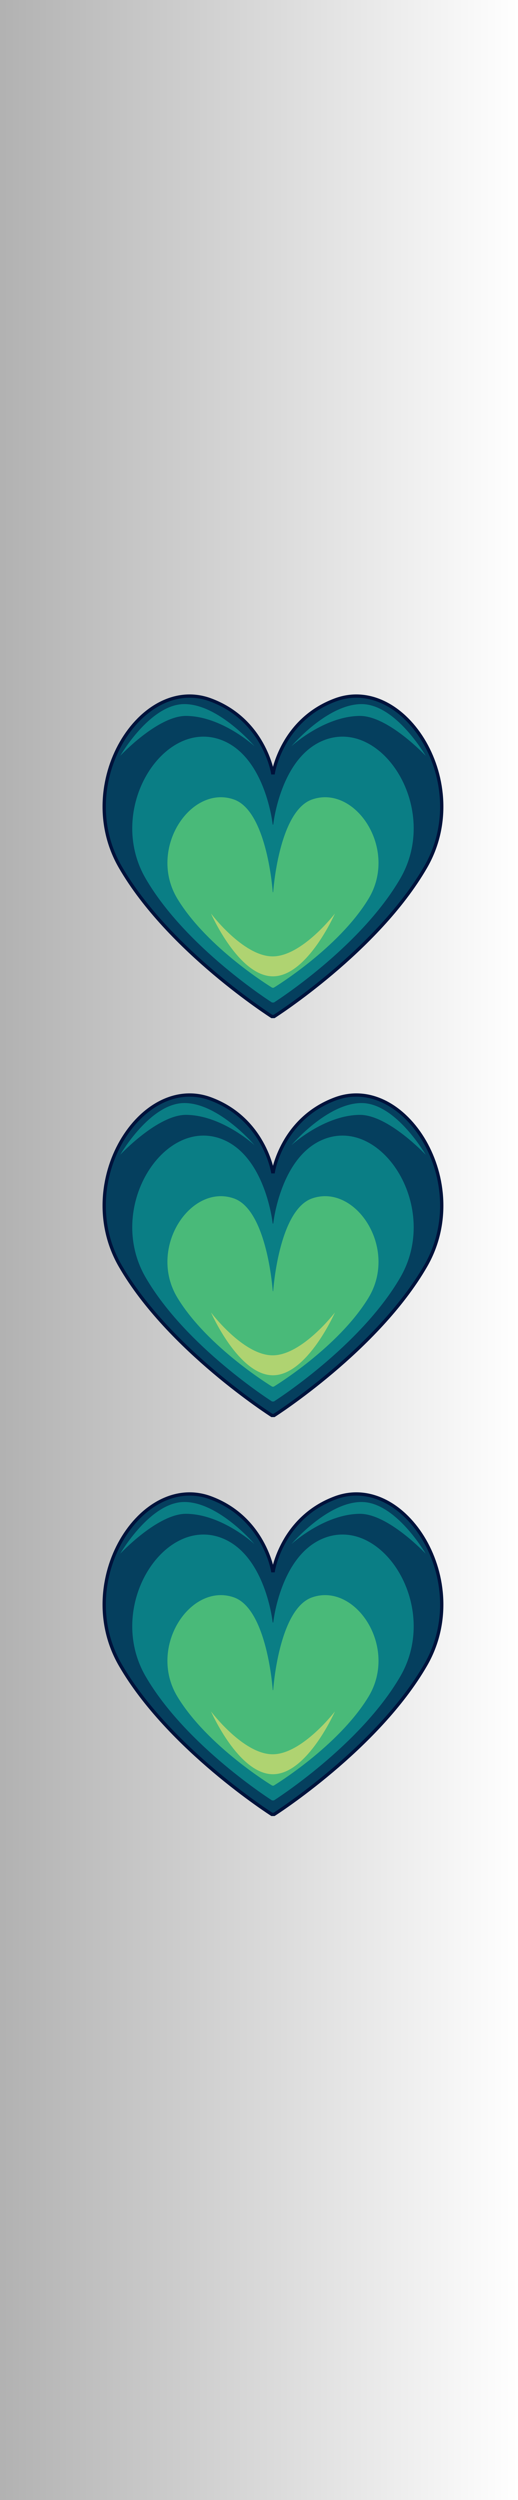 <svg version="1.1" xmlns="http://www.w3.org/2000/svg" xmlns:xlink="http://www.w3.org/1999/xlink" width="78" height="376" viewBox="0,0,78,376"><defs><linearGradient x1="-186.044" y1="179.217" x2="70.897" y2="179.217" gradientUnits="userSpaceOnUse" id="color-1"><stop offset="0" stop-color="#000000"/><stop offset="1" stop-color="#000000" stop-opacity="0"/></linearGradient></defs><g transform="translate(7.103,8.783)"><g data-paper-data="{&quot;isPaintingLayer&quot;:true}" fill-rule="nonzero" stroke-linejoin="miter" stroke-miterlimit="10" stroke-dasharray="" stroke-dashoffset="0" style="mix-blend-mode: normal"><path d="M-7.103,367.217v-376h78v376z" data-paper-data="{&quot;index&quot;:null}" fill="url(#color-1)" stroke="none" stroke-width="0" stroke-linecap="butt"/><g data-paper-data="{&quot;index&quot;:null}" stroke-linecap="round"><path d="M33.83,264.094c0,0 -15.56,-9.906 -22.824,-22.482c-7.253,-12.557 3.149,-28.986 13.586,-25.136c8.065,2.975 9.359,10.968 9.359,10.968h0.099c0,0 1.294,-7.993 9.359,-10.968c10.438,-3.85 20.84,12.579 13.586,25.136c-7.264,12.575 -22.824,22.482 -22.824,22.482z" data-paper-data="{&quot;index&quot;:null}" fill="#053f5e" stroke="#00123b" stroke-width="0.5"/><path d="M33.858,261.993c0,0 -12.975,-8.22 -19.032,-18.655c-6.048,-10.419 2.625,-24.052 11.329,-20.858c6.725,2.469 7.804,12.756 7.804,12.756h0.083c0,0 1.079,-10.288 7.804,-12.756c8.703,-3.195 17.377,10.438 11.329,20.858c-6.057,10.435 -19.032,18.655 -19.032,18.655z" data-paper-data="{&quot;index&quot;:null}" fill="#0a7e85" stroke="none" stroke-width="0"/><path d="M33.893,259.771c0,0 -9.731,-5.89 -14.274,-13.368c-4.536,-7.466 1.969,-17.235 8.497,-14.946c5.044,1.769 5.853,13.95 5.853,13.95h0.062c0,0 0.809,-12.181 5.853,-13.95c6.528,-2.289 13.033,7.48 8.497,14.946c-4.543,7.477 -14.274,13.368 -14.274,13.368z" data-paper-data="{&quot;index&quot;:null}" fill="#49ba79" stroke="none" stroke-width="0"/><path d="M24.671,248.611c0,0 4.842,6.444 9.282,6.444c4.44,0 9.376,-6.444 9.376,-6.444c0,0 -4.154,9.444 -9.333,9.444c-5.18,0 -9.325,-9.444 -9.325,-9.444z" data-paper-data="{&quot;index&quot;:null}" fill="#afd371" stroke="none" stroke-width="0"/><path d="M11.004,224.889c0,0 4.479,-7.778 9.658,-7.778c5.18,0 10.556,6.333 10.556,6.333c0,0 -4.869,-4.493 -10.265,-4.556c-4.285,-0.05 -9.949,6 -9.949,6z" data-paper-data="{&quot;index&quot;:null}" fill="#0a7e85" stroke="none" stroke-width="0"/><path d="M47.047,218.889c-5.396,0.063 -10.265,4.556 -10.265,4.556c0,0 5.376,-6.333 10.556,-6.333c5.18,0 9.658,7.778 9.658,7.778c0,0 -5.664,-6.05 -9.949,-6z" data-paper-data="{&quot;index&quot;:null}" fill="#0a7e85" stroke="none" stroke-width="0"/></g><g data-paper-data="{&quot;index&quot;:null}" stroke-linecap="round"><path d="M33.83,204.094c0,0 -15.56,-9.906 -22.824,-22.482c-7.253,-12.557 3.149,-28.986 13.586,-25.136c8.065,2.975 9.359,10.968 9.359,10.968h0.099c0,0 1.294,-7.993 9.359,-10.968c10.438,-3.85 20.84,12.579 13.586,25.136c-7.264,12.575 -22.824,22.482 -22.824,22.482z" data-paper-data="{&quot;index&quot;:null}" fill="#053f5e" stroke="#00123b" stroke-width="0.5"/><path d="M33.858,201.993c0,0 -12.975,-8.22 -19.032,-18.655c-6.048,-10.419 2.625,-24.052 11.329,-20.858c6.725,2.469 7.804,12.756 7.804,12.756h0.083c0,0 1.079,-10.288 7.804,-12.756c8.703,-3.195 17.377,10.438 11.329,20.858c-6.057,10.435 -19.032,18.655 -19.032,18.655z" data-paper-data="{&quot;index&quot;:null}" fill="#0a7e85" stroke="none" stroke-width="0"/><path d="M33.893,199.771c0,0 -9.731,-5.89 -14.274,-13.368c-4.536,-7.466 1.969,-17.235 8.497,-14.946c5.044,1.769 5.853,13.95 5.853,13.95h0.062c0,0 0.809,-12.181 5.853,-13.95c6.528,-2.289 13.033,7.48 8.497,14.946c-4.543,7.477 -14.274,13.368 -14.274,13.368z" data-paper-data="{&quot;index&quot;:null}" fill="#49ba79" stroke="none" stroke-width="0"/><path d="M24.671,188.611c0,0 4.842,6.444 9.282,6.444c4.44,0 9.376,-6.444 9.376,-6.444c0,0 -4.154,9.444 -9.333,9.444c-5.18,0 -9.325,-9.444 -9.325,-9.444z" data-paper-data="{&quot;index&quot;:null}" fill="#afd371" stroke="none" stroke-width="0"/><path d="M11.004,164.889c0,0 4.479,-7.778 9.658,-7.778c5.18,0 10.556,6.333 10.556,6.333c0,0 -4.869,-4.493 -10.265,-4.556c-4.285,-0.05 -9.949,6 -9.949,6z" data-paper-data="{&quot;index&quot;:null}" fill="#0a7e85" stroke="none" stroke-width="0"/><path d="M47.047,158.889c-5.396,0.063 -10.265,4.556 -10.265,4.556c0,0 5.376,-6.333 10.556,-6.333c5.18,0 9.658,7.778 9.658,7.778c0,0 -5.664,-6.05 -9.949,-6z" data-paper-data="{&quot;index&quot;:null}" fill="#0a7e85" stroke="none" stroke-width="0"/></g><g data-paper-data="{&quot;index&quot;:null}" stroke-linecap="round"><path d="M33.83,144.094c0,0 -15.56,-9.906 -22.824,-22.482c-7.253,-12.557 3.149,-28.986 13.586,-25.136c8.065,2.975 9.359,10.968 9.359,10.968h0.099c0,0 1.294,-7.993 9.359,-10.968c10.438,-3.85 20.84,12.579 13.586,25.136c-7.264,12.575 -22.824,22.482 -22.824,22.482z" data-paper-data="{&quot;index&quot;:null}" fill="#053f5e" stroke="#00123b" stroke-width="0.5"/><path d="M33.858,141.993c0,0 -12.975,-8.22 -19.032,-18.655c-6.048,-10.419 2.625,-24.052 11.329,-20.858c6.725,2.469 7.804,12.756 7.804,12.756h0.083c0,0 1.079,-10.288 7.804,-12.756c8.703,-3.195 17.377,10.438 11.329,20.858c-6.057,10.435 -19.032,18.655 -19.032,18.655z" data-paper-data="{&quot;index&quot;:null}" fill="#0a7e85" stroke="none" stroke-width="0"/><path d="M33.893,139.771c0,0 -9.731,-5.89 -14.274,-13.368c-4.536,-7.466 1.969,-17.235 8.497,-14.946c5.044,1.769 5.853,13.95 5.853,13.95h0.062c0,0 0.809,-12.181 5.853,-13.95c6.528,-2.289 13.033,7.48 8.497,14.946c-4.543,7.477 -14.274,13.368 -14.274,13.368z" data-paper-data="{&quot;index&quot;:null}" fill="#49ba79" stroke="none" stroke-width="0"/><path d="M24.671,128.611c0,0 4.842,6.444 9.282,6.444c4.44,0 9.376,-6.444 9.376,-6.444c0,0 -4.154,9.444 -9.333,9.444c-5.18,0 -9.325,-9.444 -9.325,-9.444z" data-paper-data="{&quot;index&quot;:null}" fill="#afd371" stroke="none" stroke-width="0"/><path d="M11.004,104.889c0,0 4.479,-7.778 9.658,-7.778c5.18,0 10.556,6.333 10.556,6.333c0,0 -4.869,-4.493 -10.265,-4.556c-4.285,-0.05 -9.949,6 -9.949,6z" data-paper-data="{&quot;index&quot;:null}" fill="#0a7e85" stroke="none" stroke-width="0"/><path d="M47.047,98.889c-5.396,0.063 -10.265,4.556 -10.265,4.556c0,0 5.376,-6.333 10.556,-6.333c5.18,0 9.658,7.778 9.658,7.778c0,0 -5.664,-6.05 -9.949,-6z" data-paper-data="{&quot;index&quot;:null}" fill="#0a7e85" stroke="none" stroke-width="0"/></g></g></g></svg>